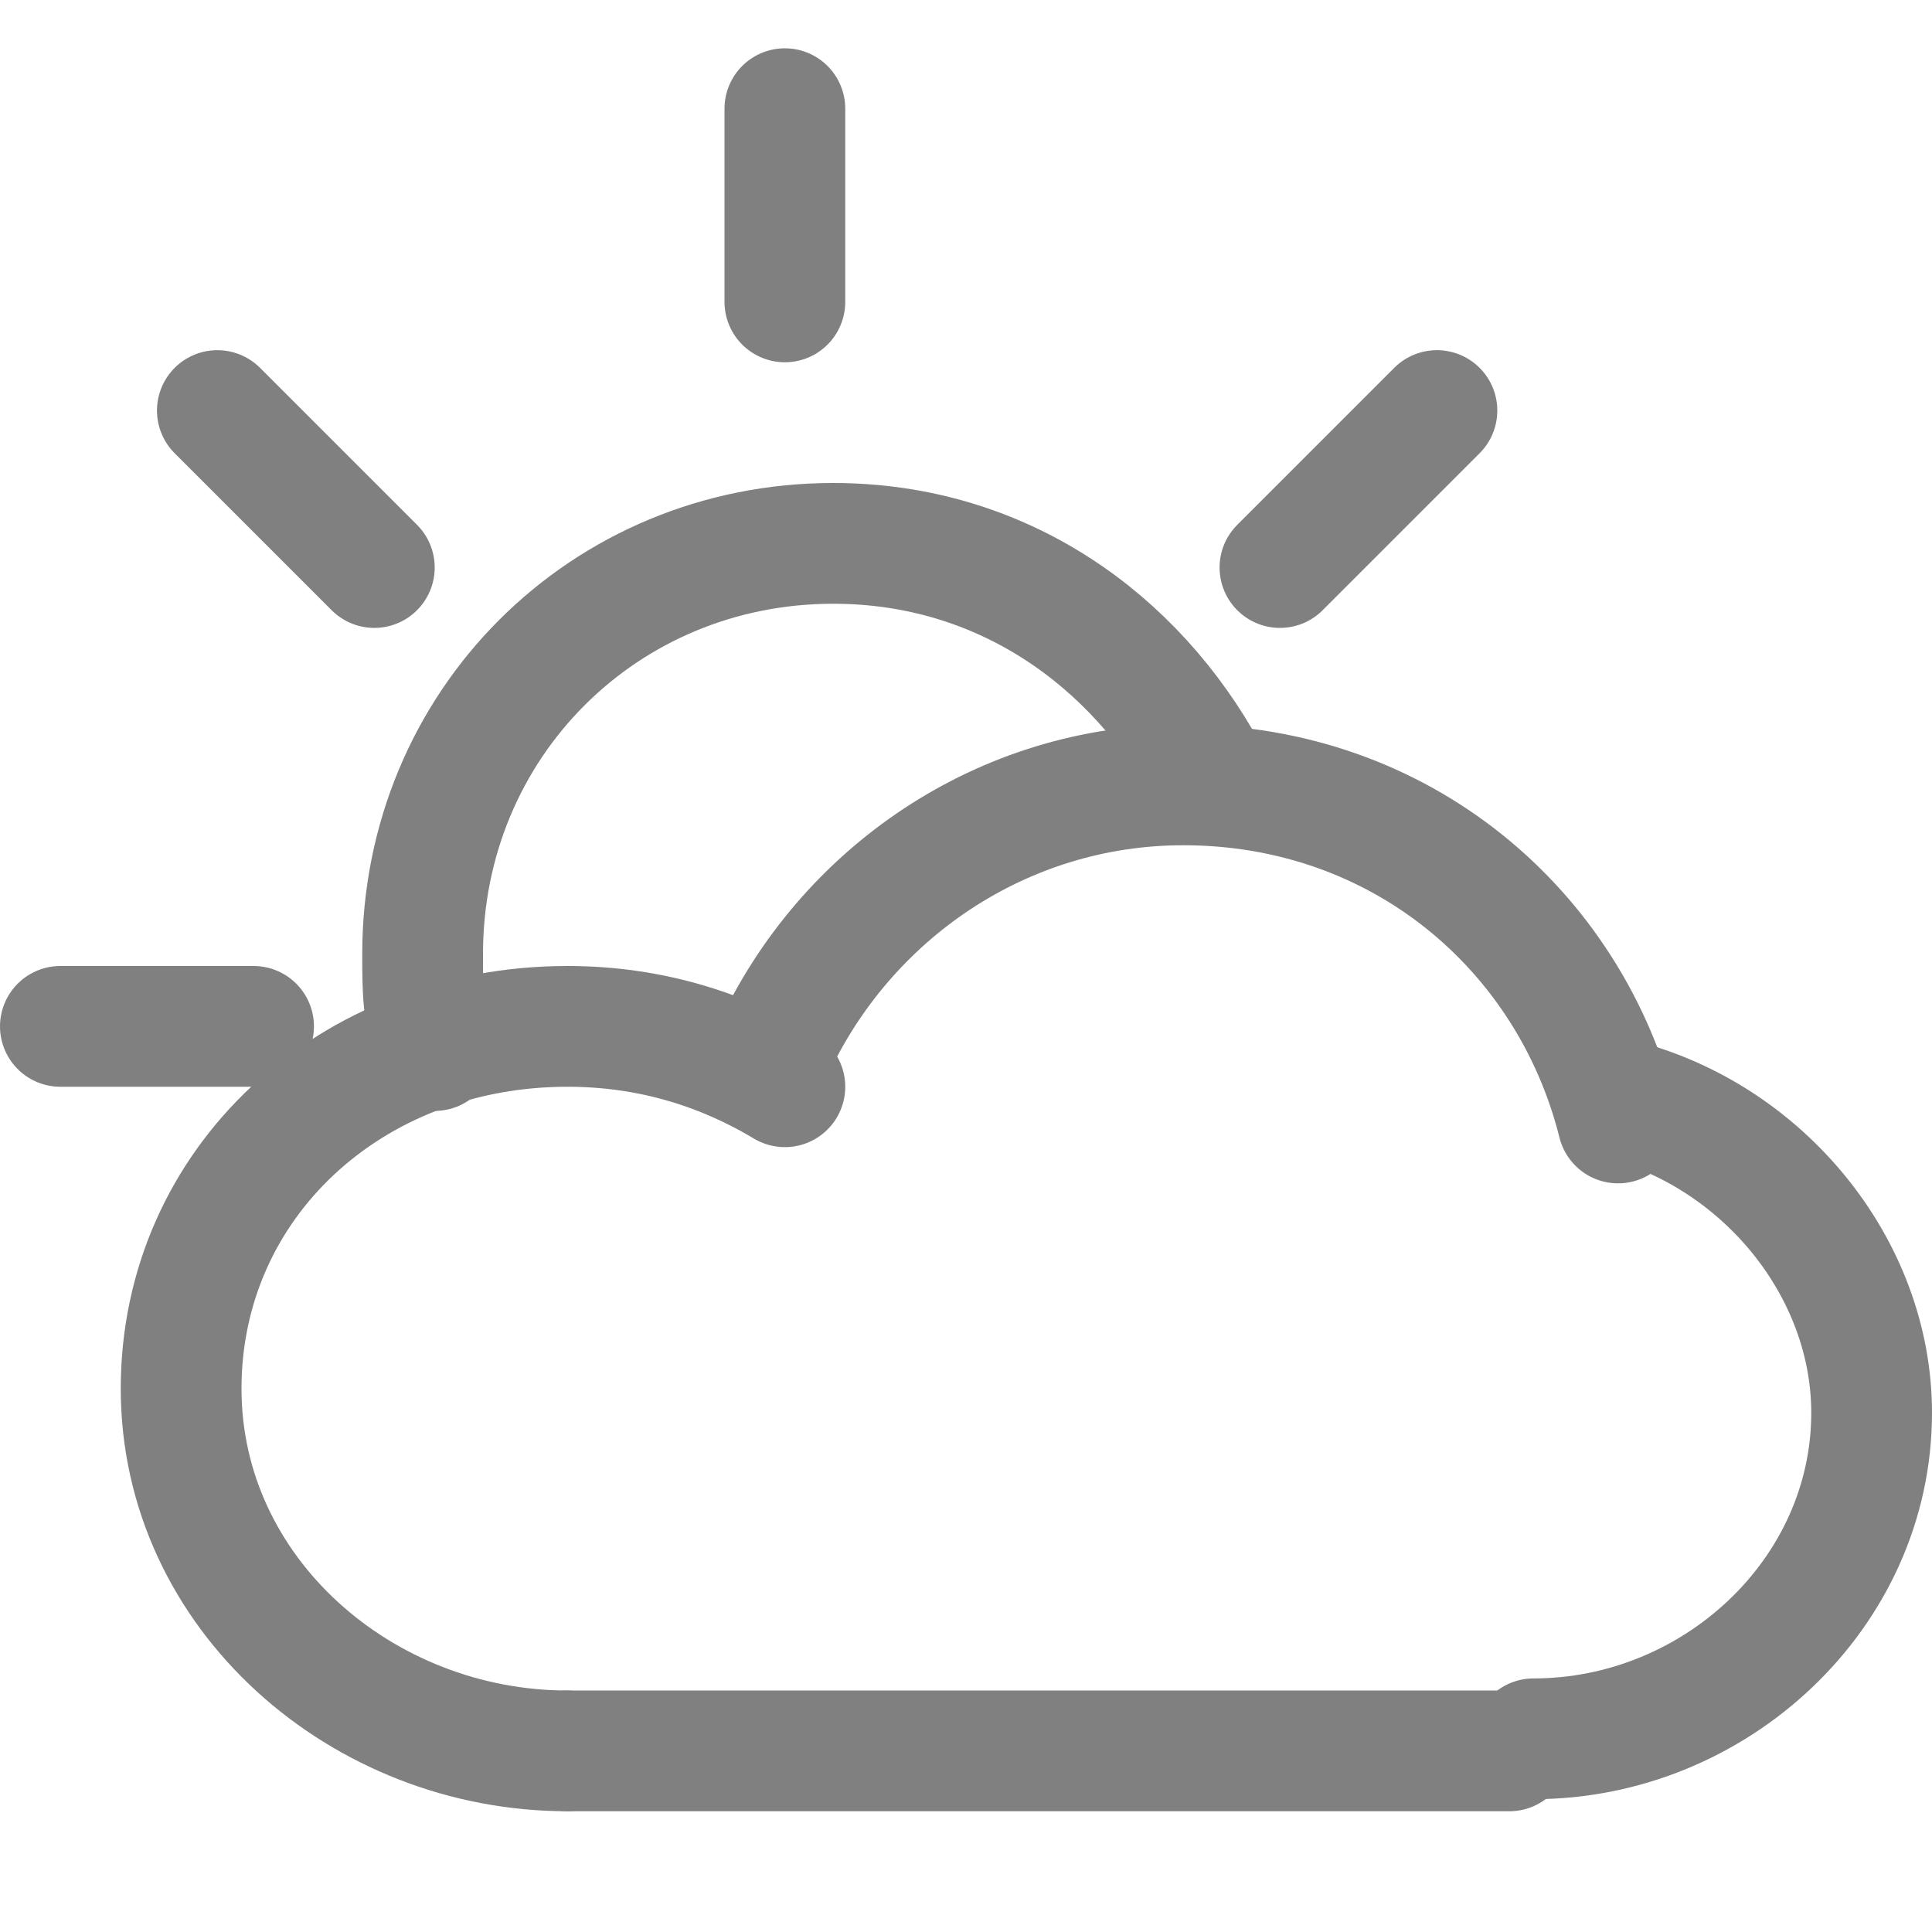 <?xml version="1.0" encoding="utf-8"?>
<!-- Generator: Adobe Illustrator 24.0.0, SVG Export Plug-In . SVG Version: 6.00 Build 0)  -->
<svg version="1.1" id="图层_2" xmlns="http://www.w3.org/2000/svg" xmlns:xlink="http://www.w3.org/1999/xlink" x="0px" y="0px"
	 viewBox="0 0 16 16" style="enable-background:new 0 0 16 16;" xml:space="preserve">
<style type="text/css">
	.st0{fill:none;stroke:#808080;stroke-linecap:round;stroke-miterlimit:10;}
</style>
<g>
	<path class="st0" d="M3.6,8.7C3.5,8.4,3.5,8.2,3.5,7.9C3.5,6,5,4.5,6.9,4.5c1.4,0,2.5,0.8,3.1,1.9"/>
	<line class="st0" x1="1.8" y1="3.4" x2="3.1" y2="4.7"/>
	<line class="st0" x1="11.9" y1="3.4" x2="10.6" y2="4.7"/>
	<line class="st0" x1="6.5" y1="0.9" x2="6.5" y2="2.5"/>
	<line class="st0" x1="2.1" y1="8.5" x2="0.5" y2="8.5"/>
</g>
<g id="云_3_">
	<path class="st0" d="M4.7,14.5c-1.7,0-3.2-1.3-3.2-3s1.4-3,3.2-3c0.7,0,1.3,0.2,1.8,0.5"/>
	<path class="st0" d="M13.4,9.1c1.2,0.3,2.1,1.4,2.1,2.6c0,1.5-1.3,2.7-2.8,2.7"/>
	<path class="st0" d="M6.4,8.7C7,7.4,8.3,6.5,9.8,6.5c1.8,0,3.2,1.2,3.6,2.8"/>
	<line class="st0" x1="4.7" y1="14.5" x2="12.5" y2="14.5"/>
</g>
</svg>
